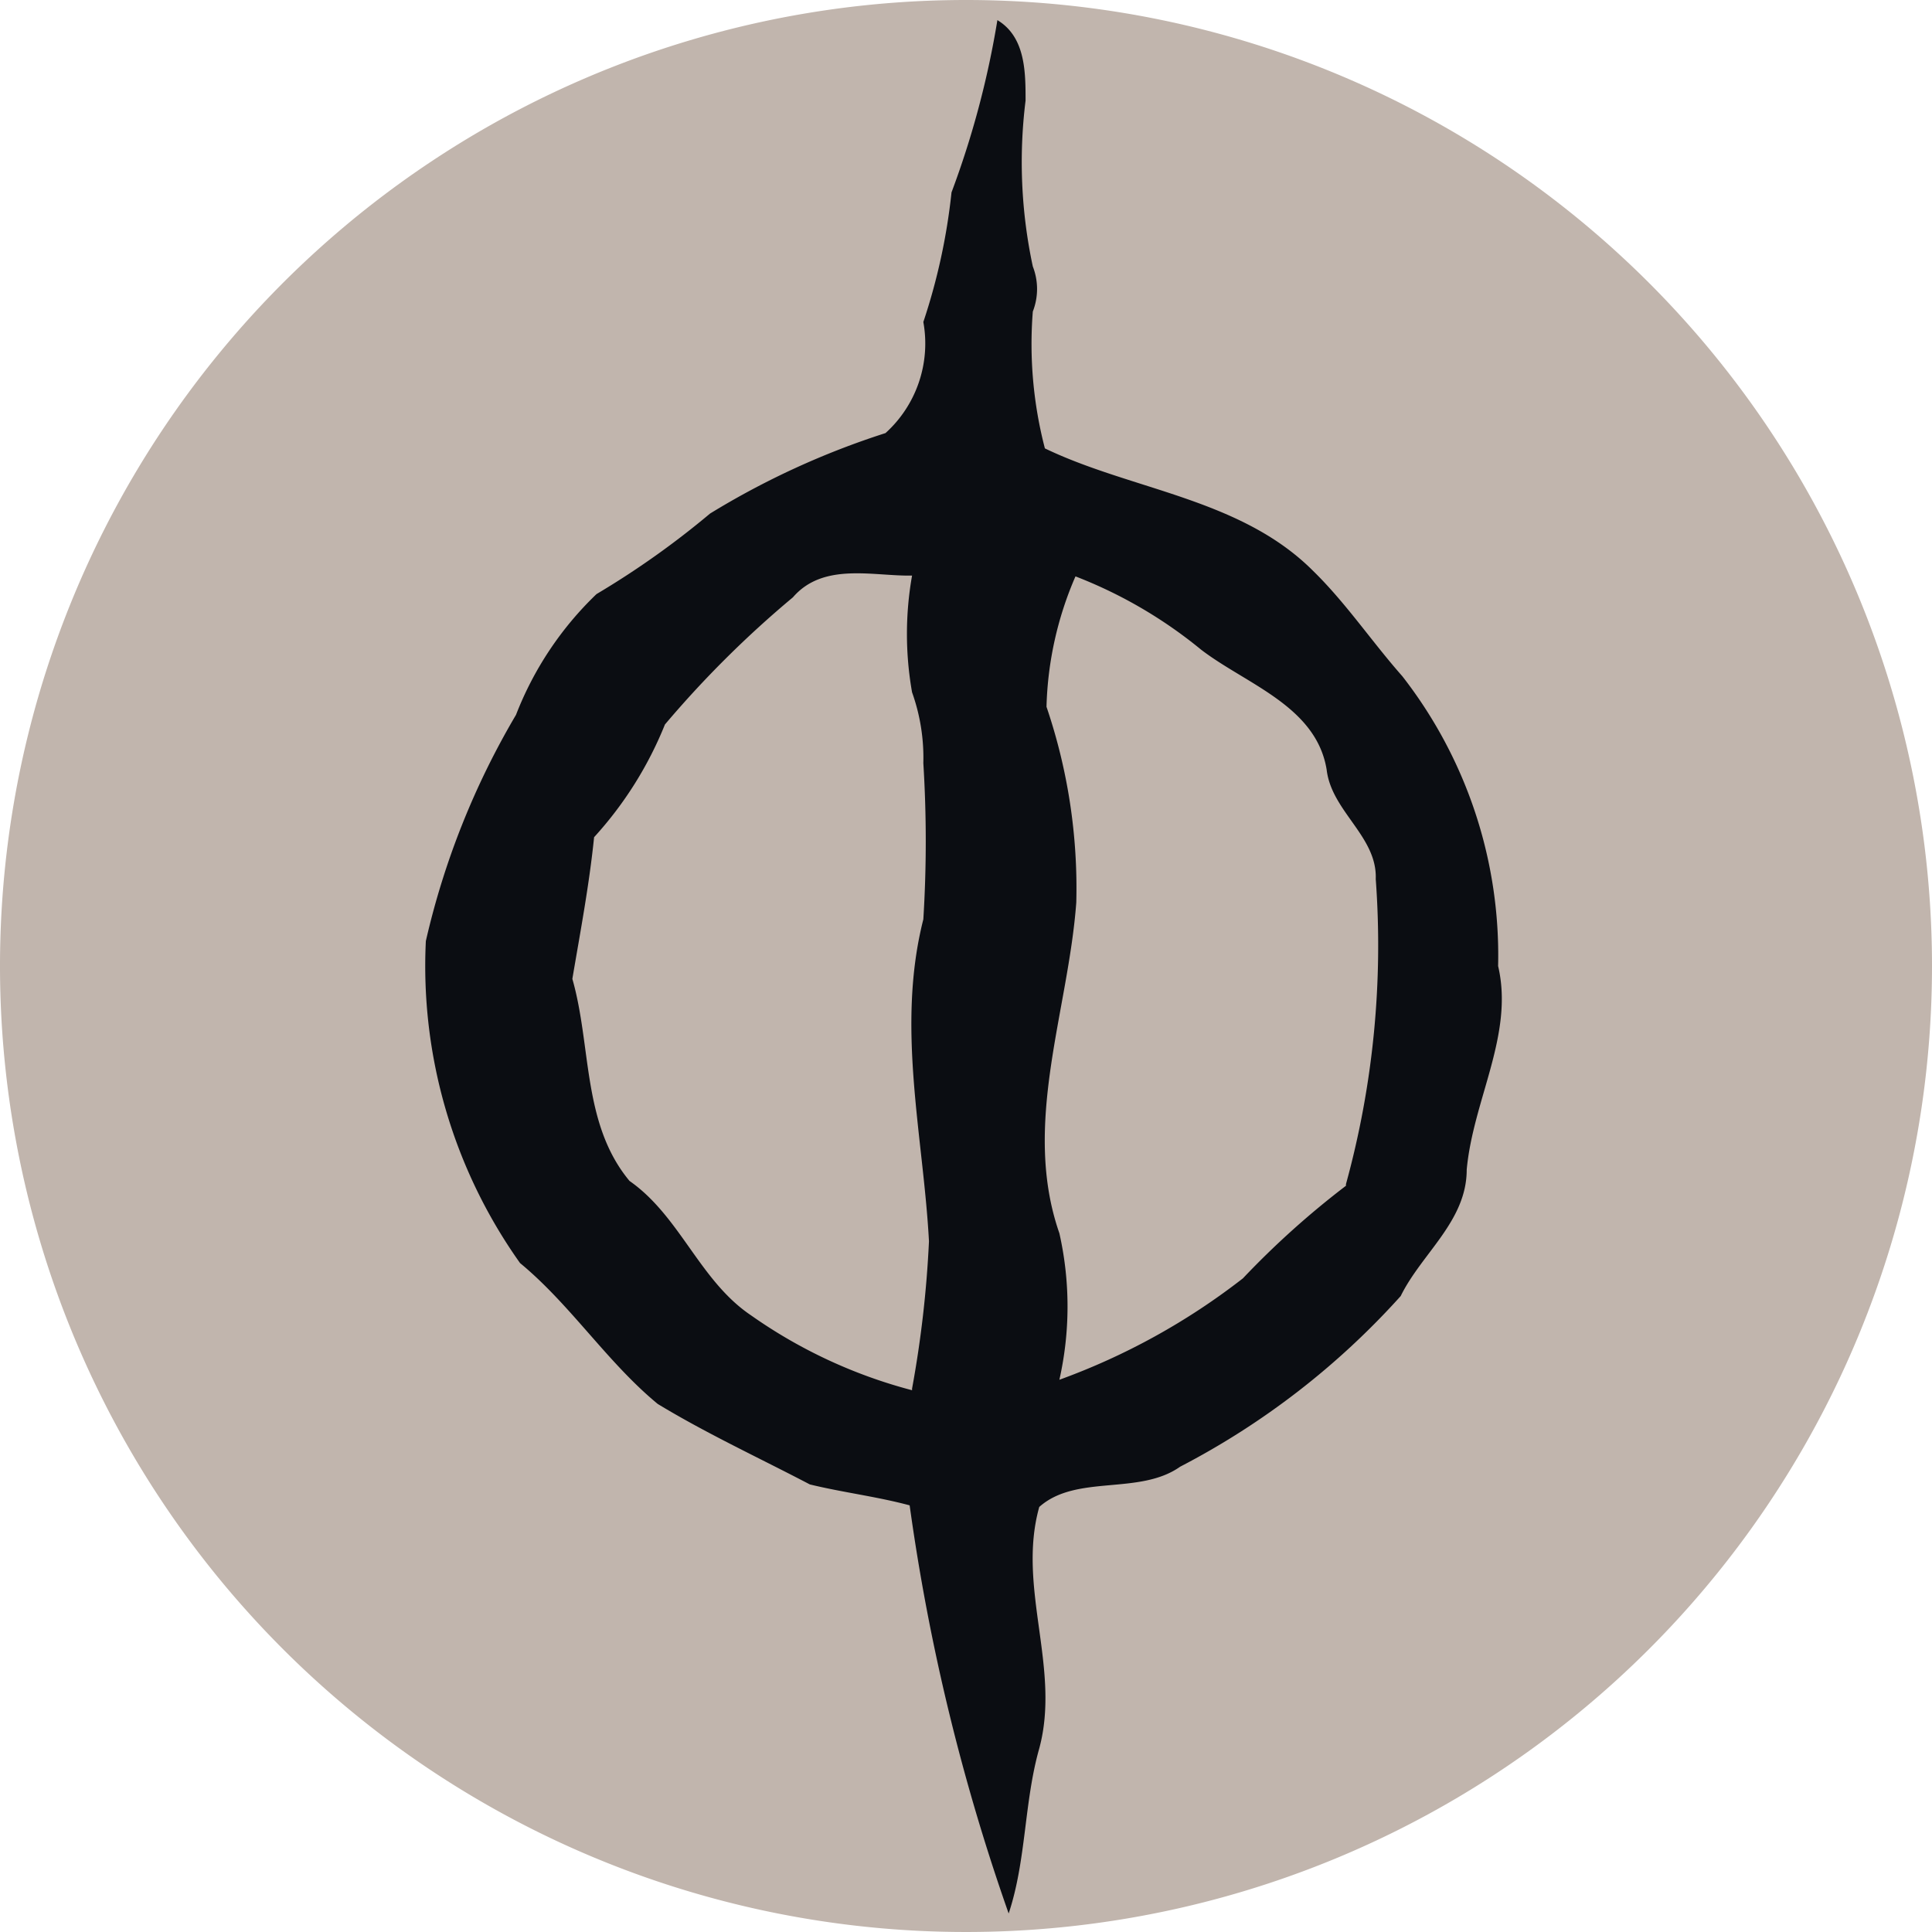 <svg xmlns="http://www.w3.org/2000/svg" width="24" height="24" viewBox="0 0 24 24"><path d="M24,12A12,12,0,1,1,12,0,12,12,0,0,1,24,12Z" style="fill:#c1b5ad"/><path d="M18.61,12A5.64,5.64,0,0,0,17.42,8.4c-.38-.43-.7-.91-1.11-1.31-.9-.9-2.25-1-3.33-1.52a5.14,5.14,0,0,1-.15-1.7.77.77,0,0,0,0-.56,6.18,6.18,0,0,1-.09-2.06c0-.35,0-.79-.35-1a11.26,11.26,0,0,1-.57,2.14A7.59,7.59,0,0,1,11.47,4,1.5,1.5,0,0,1,11,5.38a10,10,0,0,0-2.18,1,10.67,10.67,0,0,1-1.41,1,4.16,4.16,0,0,0-1,1.5,9.84,9.84,0,0,0-1.12,2.81,6.37,6.37,0,0,0,1.17,4c.63.52,1.08,1.23,1.71,1.75.61.37,1.26.67,1.89,1,.41.1.83.15,1.24.26a26,26,0,0,0,1.23,5.07c.22-.66.19-1.38.38-2.05.27-1-.28-2,0-3,.46-.41,1.24-.14,1.75-.5a9.68,9.68,0,0,0,2.74-2.12c.26-.53.82-.93.82-1.57C18.3,13.66,18.81,12.85,18.61,12Zm-7.28,5.27a6.2,6.2,0,0,1-2-.93c-.64-.43-.88-1.23-1.51-1.67-.59-.71-.47-1.67-.71-2.51.1-.59.21-1.17.27-1.76A4.65,4.65,0,0,0,8.26,9,12.94,12.94,0,0,1,9.85,7.42c.38-.44,1-.26,1.48-.27a4.16,4.16,0,0,0,0,1.45,2.42,2.42,0,0,1,.14.88,15.67,15.67,0,0,1,0,1.94c-.34,1.34,0,2.69.07,4A13.64,13.64,0,0,1,11.33,17.25Zm5.39-2.54a10.73,10.73,0,0,0-1.28,1.15,8.34,8.34,0,0,1-2.28,1.26,4.14,4.14,0,0,0,0-1.82c-.47-1.35.11-2.75.21-4.11A7,7,0,0,0,13,8.78a4.34,4.34,0,0,1,.36-1.62,5.69,5.69,0,0,1,1.56.91c.56.43,1.43.7,1.56,1.49.06.52.63.83.61,1.36A11.2,11.2,0,0,1,16.72,14.71Z" style="fill:#0b0d12"/></svg>